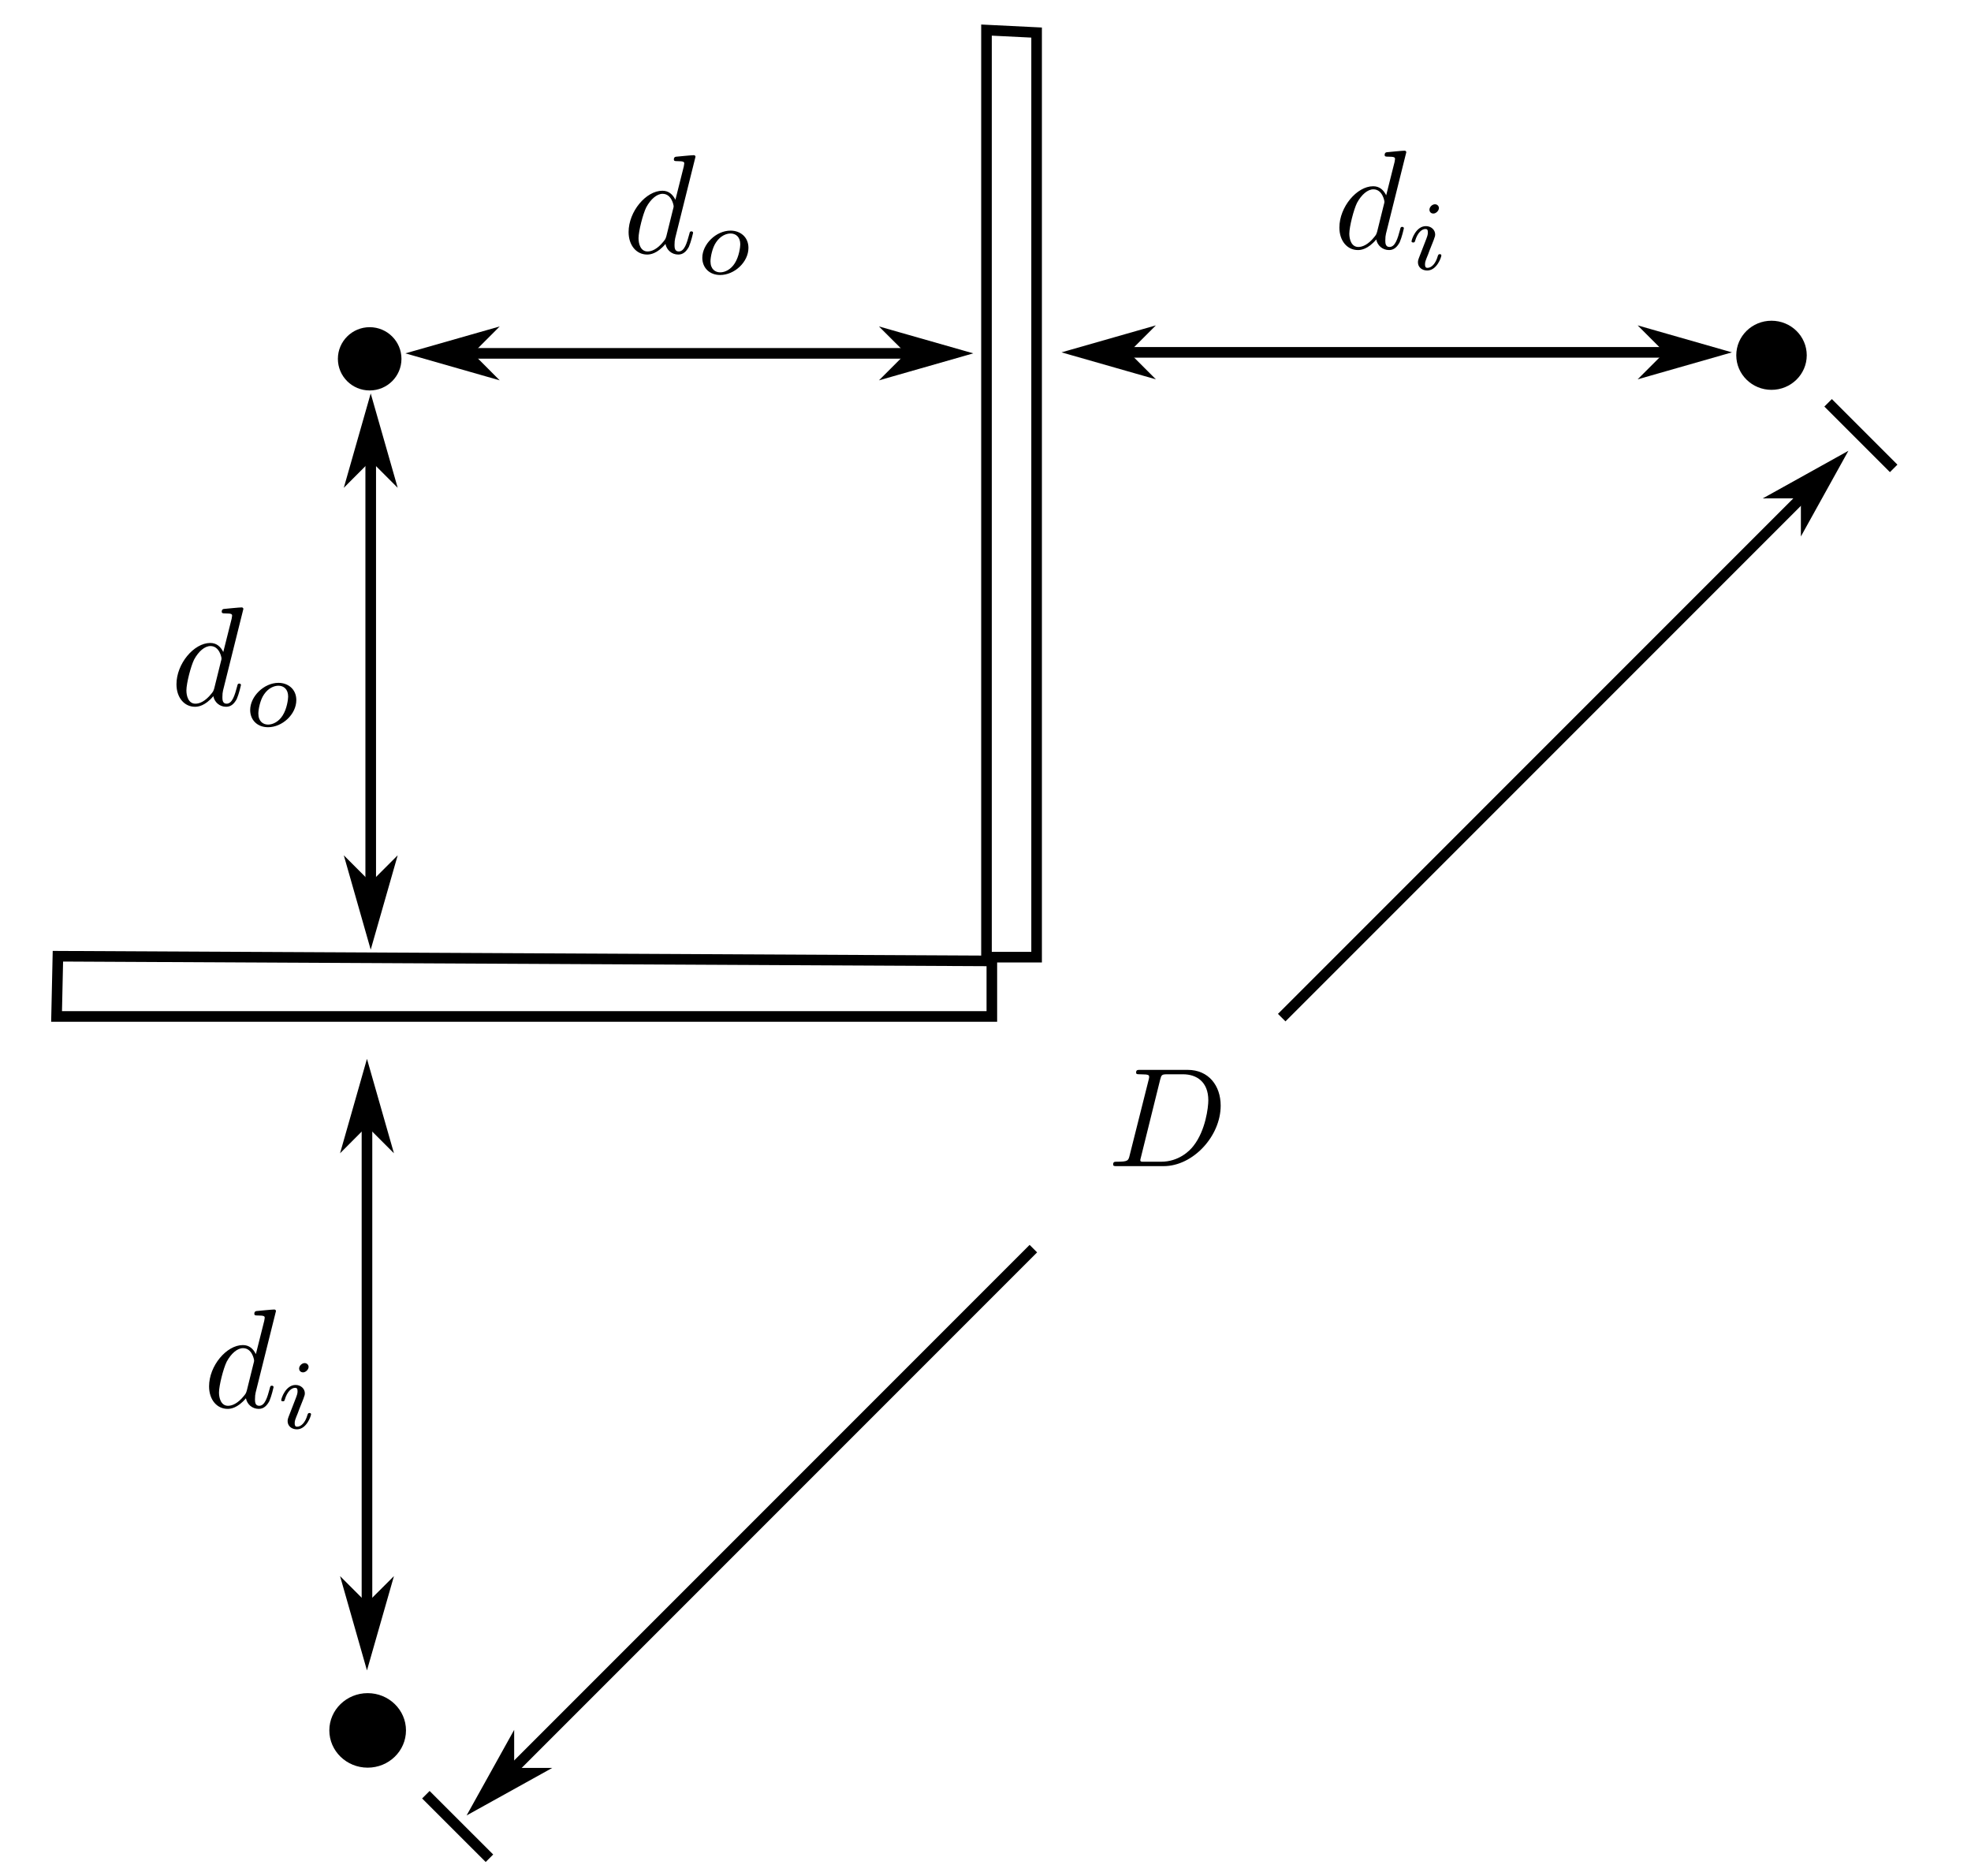 <?xml version="1.0" encoding="UTF-8" standalone="no"?>
<svg
   xmlns:dc="http://purl.org/dc/elements/1.1/"
   xmlns:cc="http://creativecommons.org/ns#"
   xmlns:rdf="http://www.w3.org/1999/02/22-rdf-syntax-ns#"
   xmlns:svg="http://www.w3.org/2000/svg"
   xmlns="http://www.w3.org/2000/svg"
   xmlns:xlink="http://www.w3.org/1999/xlink"
   xmlns:sodipodi="http://sodipodi.sourceforge.net/DTD/sodipodi-0.dtd"
   xmlns:inkscape="http://www.inkscape.org/namespaces/inkscape"
   width="139.5pt"
   height="132.751pt"
   viewBox="0 0 139.5 132.751"
   version="1.2"
   id="svg112"
   sodipodi:docname="3223_1.svg"
   inkscape:version="0.92.4 (5da689c313, 2019-01-14)">
  <sodipodi:namedview
     pagecolor="#ffffff"
     bordercolor="#666666"
     borderopacity="1"
     objecttolerance="10"
     gridtolerance="10"
     guidetolerance="10"
     inkscape:pageopacity="0"
     inkscape:pageshadow="2"
     inkscape:window-width="748"
     inkscape:window-height="480"
     id="namedview114"
     showgrid="false"
     inkscape:zoom="1.3333232"
     inkscape:cx="93"
     inkscape:cy="88.500671"
     inkscape:window-x="0"
     inkscape:window-y="0"
     inkscape:window-maximized="0"
     inkscape:current-layer="svg112" />
  <defs
     id="defs25">
    <g
       id="g20">
      <symbol
         overflow="visible"
         id="glyph0-0">
        <path
           style="stroke:none;"
           d=""
           id="path2" />
      </symbol>
      <symbol
         overflow="visible"
         id="glyph0-1">
        <path
           style="stroke:none;"
           d="M 5.141 -6.812 C 5.141 -6.812 5.141 -6.922 5.016 -6.922 C 4.859 -6.922 3.922 -6.828 3.75 -6.812 C 3.672 -6.797 3.609 -6.75 3.609 -6.625 C 3.609 -6.5 3.703 -6.5 3.844 -6.5 C 4.328 -6.5 4.344 -6.438 4.344 -6.328 L 4.312 -6.125 L 3.719 -3.766 C 3.531 -4.141 3.25 -4.406 2.797 -4.406 C 1.641 -4.406 0.406 -2.938 0.406 -1.484 C 0.406 -0.547 0.953 0.109 1.719 0.109 C 1.922 0.109 2.422 0.062 3.016 -0.641 C 3.094 -0.219 3.453 0.109 3.922 0.109 C 4.281 0.109 4.5 -0.125 4.672 -0.438 C 4.828 -0.797 4.969 -1.406 4.969 -1.422 C 4.969 -1.531 4.875 -1.531 4.844 -1.531 C 4.75 -1.531 4.734 -1.484 4.703 -1.344 C 4.531 -0.703 4.359 -0.109 3.953 -0.109 C 3.672 -0.109 3.656 -0.375 3.656 -0.562 C 3.656 -0.812 3.672 -0.875 3.703 -1.047 Z M 3.078 -1.188 C 3.016 -1 3.016 -0.984 2.875 -0.812 C 2.438 -0.266 2.031 -0.109 1.75 -0.109 C 1.25 -0.109 1.109 -0.656 1.109 -1.047 C 1.109 -1.547 1.422 -2.766 1.656 -3.234 C 1.969 -3.812 2.406 -4.188 2.812 -4.188 C 3.453 -4.188 3.594 -3.375 3.594 -3.312 C 3.594 -3.25 3.578 -3.188 3.562 -3.141 Z M 3.078 -1.188 "
           id="path5" />
      </symbol>
      <symbol
         overflow="visible"
         id="glyph0-2">
        <path
           style="stroke:none;"
           d="M 1.578 -0.781 C 1.484 -0.391 1.469 -0.312 0.672 -0.312 C 0.516 -0.312 0.406 -0.312 0.406 -0.125 C 0.406 0 0.484 0 0.672 0 L 3.984 0 C 6.047 0 8.016 -2.109 8.016 -4.281 C 8.016 -5.688 7.172 -6.812 5.672 -6.812 L 2.328 -6.812 C 2.141 -6.812 2.031 -6.812 2.031 -6.625 C 2.031 -6.5 2.109 -6.5 2.312 -6.5 C 2.438 -6.5 2.625 -6.484 2.734 -6.484 C 2.906 -6.453 2.953 -6.438 2.953 -6.312 C 2.953 -6.281 2.953 -6.25 2.922 -6.125 Z M 3.734 -6.125 C 3.828 -6.469 3.844 -6.5 4.281 -6.5 L 5.344 -6.5 C 6.312 -6.5 7.141 -5.969 7.141 -4.656 C 7.141 -4.172 6.953 -2.531 6.094 -1.438 C 5.812 -1.062 5.031 -0.312 3.797 -0.312 L 2.672 -0.312 C 2.531 -0.312 2.516 -0.312 2.453 -0.312 C 2.359 -0.328 2.328 -0.344 2.328 -0.422 C 2.328 -0.453 2.328 -0.469 2.375 -0.641 Z M 3.734 -6.125 "
           id="path8" />
      </symbol>
      <symbol
         overflow="visible"
         id="glyph1-0">
        <path
           style="stroke:none;"
           d=""
           id="path11" />
      </symbol>
      <symbol
         overflow="visible"
         id="glyph1-1">
        <path
           style="stroke:none;"
           d="M 3.703 -1.859 C 3.703 -2.625 3.125 -3.078 2.438 -3.078 C 1.406 -3.078 0.438 -2.109 0.438 -1.156 C 0.438 -0.453 0.938 0.062 1.703 0.062 C 2.703 0.062 3.703 -0.844 3.703 -1.859 Z M 1.703 -0.125 C 1.359 -0.125 1.016 -0.344 1.016 -0.906 C 1.016 -1.188 1.141 -1.875 1.422 -2.266 C 1.719 -2.703 2.125 -2.875 2.438 -2.875 C 2.812 -2.875 3.125 -2.625 3.125 -2.109 C 3.125 -1.938 3.047 -1.25 2.734 -0.766 C 2.469 -0.344 2.062 -0.125 1.703 -0.125 Z M 1.703 -0.125 "
           id="path14" />
      </symbol>
      <symbol
         overflow="visible"
         id="glyph1-2">
        <path
           style="stroke:none;"
           d="M 2.266 -4.359 C 2.266 -4.469 2.172 -4.625 1.984 -4.625 C 1.797 -4.625 1.594 -4.438 1.594 -4.234 C 1.594 -4.125 1.672 -3.969 1.875 -3.969 C 2.062 -3.969 2.266 -4.172 2.266 -4.359 Z M 0.844 -0.812 C 0.812 -0.719 0.781 -0.641 0.781 -0.516 C 0.781 -0.188 1.047 0.062 1.438 0.062 C 2.125 0.062 2.438 -0.891 2.438 -1 C 2.438 -1.094 2.344 -1.094 2.328 -1.094 C 2.234 -1.094 2.219 -1.047 2.188 -0.969 C 2.031 -0.406 1.734 -0.125 1.453 -0.125 C 1.312 -0.125 1.281 -0.219 1.281 -0.375 C 1.281 -0.531 1.328 -0.656 1.391 -0.812 C 1.469 -1 1.547 -1.188 1.609 -1.375 C 1.672 -1.547 1.938 -2.172 1.953 -2.266 C 1.984 -2.328 2 -2.406 2 -2.484 C 2 -2.812 1.719 -3.078 1.344 -3.078 C 0.641 -3.078 0.328 -2.125 0.328 -2 C 0.328 -1.922 0.422 -1.922 0.453 -1.922 C 0.547 -1.922 0.547 -1.953 0.578 -2.031 C 0.75 -2.625 1.062 -2.875 1.312 -2.875 C 1.422 -2.875 1.484 -2.828 1.484 -2.641 C 1.484 -2.469 1.453 -2.375 1.281 -1.938 Z M 0.844 -0.812 "
           id="path17" />
      </symbol>
    </g>
    <clipPath
       id="clip1">
      <path
         d="M 25 122 L 39 122 L 39 132.75 L 25 132.75 Z M 25 122 "
         id="path22" />
    </clipPath>
  </defs>
  <g
     id="surface61">
    <path
       style="fill:none;stroke-width:0.75;stroke-linecap:butt;stroke-linejoin:miter;stroke:rgb(0%,0%,0%);stroke-opacity:1;stroke-miterlimit:4;"
       d="M 0.001 0.001 L -0.093 4.263 L 66.102 4.263 L 66.102 0.333 Z M 0.001 0.001 "
       transform="matrix(1,0,0,1,4.097,67.663)"
       id="path27" />
    <path
       style="fill:none;stroke-width:0.75;stroke-linecap:butt;stroke-linejoin:miter;stroke:rgb(0%,0%,0%);stroke-opacity:1;stroke-miterlimit:4;"
       d="M 0.001 0.001 L 0.001 65.602 L 3.548 65.602 L 3.548 0.176 Z M 0.001 0.001 "
       transform="matrix(1,0,0,1,69.819,2.128)"
       id="path29" />
    <path
       style="fill:none;stroke-width:0.751;stroke-linecap:butt;stroke-linejoin:miter;stroke:rgb(0%,0%,0%);stroke-opacity:1;stroke-miterlimit:4;"
       d="M 0.001 0.001 L 0.001 36.4 "
       transform="matrix(1,0,0,1,26.237,29.319)"
       id="path31" />
    <path
       style="fill-rule:evenodd;fill:rgb(0%,0%,0%);fill-opacity:1;stroke-width:0.401;stroke-linecap:butt;stroke-linejoin:miter;stroke:rgb(0%,0%,0%);stroke-opacity:1;stroke-miterlimit:4;"
       d="M 0.001 -0.001 L 1.505 -1.505 L -3.753 -0.001 L 1.505 1.499 Z M 0.001 -0.001 "
       transform="matrix(0,1,-1,0,26.237,32.323)"
       id="path33" />
    <path
       style="fill-rule:evenodd;fill:rgb(0%,0%,0%);fill-opacity:1;stroke-width:0.401;stroke-linecap:butt;stroke-linejoin:miter;stroke:rgb(0%,0%,0%);stroke-opacity:1;stroke-miterlimit:4;"
       d="M -0.001 0.001 L 1.503 -1.499 L -3.755 0.001 L 1.503 1.505 Z M -0.001 0.001 "
       transform="matrix(0,-1,1,0,26.237,62.714)"
       id="path35" />
    <path
       style="fill:none;stroke-width:0.751;stroke-linecap:butt;stroke-linejoin:miter;stroke:rgb(0%,0%,0%);stroke-opacity:1;stroke-miterlimit:4;"
       d="M 0.001 0.001 L 37.231 0.001 "
       transform="matrix(1,0,0,1,30.175,25.003)"
       id="path37" />
    <path
       style="fill-rule:evenodd;fill:rgb(0%,0%,0%);fill-opacity:1;stroke-width:0.401;stroke-linecap:butt;stroke-linejoin:miter;stroke:rgb(0%,0%,0%);stroke-opacity:1;stroke-miterlimit:4;"
       d="M 0.001 0.001 L 1.501 -1.499 L -3.757 0.001 L 1.501 1.505 Z M 0.001 0.001 "
       transform="matrix(1,0,0,1,33.179,25.003)"
       id="path39" />
    <path
       style="fill-rule:evenodd;fill:rgb(0%,0%,0%);fill-opacity:1;stroke-width:0.401;stroke-linecap:butt;stroke-linejoin:miter;stroke:rgb(0%,0%,0%);stroke-opacity:1;stroke-miterlimit:4;"
       d="M -0.001 -0.001 L 1.503 -1.505 L -3.755 -0.001 L 1.503 1.499 Z M -0.001 -0.001 "
       transform="matrix(-1,0,0,-1,64.401,25.003)"
       id="path41" />
    <path
       style="fill:none;stroke-width:0.751;stroke-linecap:butt;stroke-linejoin:miter;stroke:rgb(0%,0%,0%);stroke-opacity:1;stroke-miterlimit:4;"
       d="M 0.001 0.001 L 0.001 40.31 "
       transform="matrix(1,0,0,1,25.972,76.409)"
       id="path43" />
    <path
       style="fill-rule:evenodd;fill:rgb(0%,0%,0%);fill-opacity:1;stroke-width:0.401;stroke-linecap:butt;stroke-linejoin:miter;stroke:rgb(0%,0%,0%);stroke-opacity:1;stroke-miterlimit:4;"
       d="M 0.001 -0.001 L 1.505 -1.505 L -3.757 -0.001 L 1.505 1.499 Z M 0.001 -0.001 "
       transform="matrix(0,1,-1,0,25.972,79.413)"
       id="path45" />
    <path
       style="fill-rule:evenodd;fill:rgb(0%,0%,0%);fill-opacity:1;stroke-width:0.401;stroke-linecap:butt;stroke-linejoin:miter;stroke:rgb(0%,0%,0%);stroke-opacity:1;stroke-miterlimit:4;"
       d="M -0.001 0.001 L 1.499 -1.499 L -3.758 0.001 L 1.499 1.505 Z M -0.001 0.001 "
       transform="matrix(0,-1,1,0,25.972,113.714)"
       id="path47" />
    <path
       style="fill:none;stroke-width:0.751;stroke-linecap:butt;stroke-linejoin:miter;stroke:rgb(0%,0%,0%);stroke-opacity:1;stroke-miterlimit:4;"
       d="M 0.001 0 L 44.49 0 "
       transform="matrix(1,0,0,1,76.612,24.933)"
       id="path49" />
    <path
       style="fill-rule:evenodd;fill:rgb(0%,0%,0%);fill-opacity:1;stroke-width:0.401;stroke-linecap:butt;stroke-linejoin:miter;stroke:rgb(0%,0%,0%);stroke-opacity:1;stroke-miterlimit:4;"
       d="M 0.001 0 L 1.505 -1.504 L -3.757 0 L 1.505 1.504 Z M 0.001 0 "
       transform="matrix(1,0,0,1,79.616,24.933)"
       id="path51" />
    <path
       style="fill-rule:evenodd;fill:rgb(0%,0%,0%);fill-opacity:1;stroke-width:0.401;stroke-linecap:butt;stroke-linejoin:miter;stroke:rgb(0%,0%,0%);stroke-opacity:1;stroke-miterlimit:4;"
       d="M -0.001 -0 L 1.503 -1.504 L -3.755 -0 L 1.503 1.504 Z M -0.001 -0 "
       transform="matrix(-1,0,0,-1,118.097,24.933)"
       id="path53" />
    <path
       style="fill:none;stroke-width:0.75;stroke-linecap:butt;stroke-linejoin:miter;stroke:rgb(0%,0%,0%);stroke-opacity:1;stroke-miterlimit:4;"
       d="M 0.001 0.001 L -39.066 39.068 "
       transform="matrix(1,0,0,1,73.136,88.354)"
       id="path55" />
    <path
       style="fill-rule:evenodd;fill:rgb(0%,0%,0%);fill-opacity:1;stroke-width:0.283;stroke-linecap:butt;stroke-linejoin:miter;stroke:rgb(0%,0%,0%);stroke-opacity:1;stroke-miterlimit:4;"
       d="M 0 0.001 L 1.061 -1.06 L -2.65 -0.001 L 1.061 1.062 Z M 0 0.001 "
       transform="matrix(1,-1,1,1,36.19,125.3)"
       id="path57" />
    <g
       clip-path="url(#clip1)"
       clip-rule="nonzero"
       id="g61">
      <path
         style="fill:none;stroke-width:0.75;stroke-linecap:butt;stroke-linejoin:miter;stroke:rgb(0%,0%,0%);stroke-opacity:1;stroke-miterlimit:4;"
         d="M 0.001 0.001 L 4.501 4.497 "
         transform="matrix(1,0,0,1,30.14,126.995)"
         id="path59" />
    </g>
    <path
       style="fill:none;stroke-width:0.75;stroke-linecap:butt;stroke-linejoin:miter;stroke:rgb(0%,0%,0%);stroke-opacity:1;stroke-miterlimit:4;"
       d="M 0.001 0.001 L 39.067 -39.066 "
       transform="matrix(1,0,0,1,90.714,72.007)"
       id="path63" />
    <path
       style="fill-rule:evenodd;fill:rgb(0%,0%,0%);fill-opacity:1;stroke-width:0.283;stroke-linecap:butt;stroke-linejoin:miter;stroke:rgb(0%,0%,0%);stroke-opacity:1;stroke-miterlimit:4;"
       d="M 0 -0.001 L 1.061 -1.062 L -2.65 0.001 L 1.063 1.061 Z M 0 -0.001 "
       transform="matrix(-1,1,-1,-1,127.659,35.065)"
       id="path65" />
    <path
       style="fill:none;stroke-width:0.75;stroke-linecap:butt;stroke-linejoin:miter;stroke:rgb(0%,0%,0%);stroke-opacity:1;stroke-miterlimit:4;"
       d="M 0.001 0.001 L 4.641 4.641 "
       transform="matrix(1,0,0,1,129.386,28.503)"
       id="path67" />
    <path
       style=" stroke:none;fill-rule:nonzero;fill:rgb(0%,0%,0%);fill-opacity:1;"
       d="M 28.734 122.445 C 28.734 123.902 27.52 125.082 26.023 125.082 C 24.523 125.082 23.309 123.902 23.309 122.445 C 23.309 120.992 24.523 119.809 26.023 119.809 C 27.52 119.809 28.734 120.992 28.734 122.445 Z M 28.734 122.445 "
       id="path69" />
    <path
       style=" stroke:none;fill-rule:nonzero;fill:rgb(0%,0%,0%);fill-opacity:1;"
       d="M 28.414 25.391 C 28.414 26.629 27.406 27.629 26.164 27.629 C 24.922 27.629 23.914 26.629 23.914 25.391 C 23.914 24.156 24.922 23.152 26.164 23.152 C 27.406 23.152 28.414 24.156 28.414 25.391 Z M 28.414 25.391 "
       id="path71" />
    <path
       style=" stroke:none;fill-rule:nonzero;fill:rgb(0%,0%,0%);fill-opacity:1;"
       d="M 127.875 25.141 C 127.875 26.488 126.758 27.586 125.379 27.586 C 124.004 27.586 122.887 26.488 122.887 25.141 C 122.887 23.789 124.004 22.695 125.379 22.695 C 126.758 22.695 127.875 23.789 127.875 25.141 Z M 127.875 25.141 "
       id="path73" />
    <g
       style="fill:rgb(0%,0%,0%);fill-opacity:1;"
       id="g77">
      <use
         xlink:href="#glyph0-1"
         x="12.084"
         y="49.903"
         id="use75" />
    </g>
    <g
       style="fill:rgb(0%,0%,0%);fill-opacity:1;"
       id="g81">
      <use
         xlink:href="#glyph1-1"
         x="17.269"
         y="51.397"
         id="use79" />
    </g>
    <g
       style="fill:rgb(0%,0%,0%);fill-opacity:1;"
       id="g85">
      <use
         xlink:href="#glyph0-1"
         x="44.084"
         y="17.903"
         id="use83" />
    </g>
    <g
       style="fill:rgb(0%,0%,0%);fill-opacity:1;"
       id="g89">
      <use
         xlink:href="#glyph1-1"
         x="49.269"
         y="19.397"
         id="use87" />
    </g>
    <g
       style="fill:rgb(0%,0%,0%);fill-opacity:1;"
       id="g93">
      <use
         xlink:href="#glyph0-1"
         x="94.391"
         y="17.585"
         id="use91" />
    </g>
    <g
       style="fill:rgb(0%,0%,0%);fill-opacity:1;"
       id="g97">
      <use
         xlink:href="#glyph1-2"
         x="99.576"
         y="19.079"
         id="use95" />
    </g>
    <g
       style="fill:rgb(0%,0%,0%);fill-opacity:1;"
       id="g101">
      <use
         xlink:href="#glyph0-1"
         x="14.391"
         y="99.585"
         id="use99" />
    </g>
    <g
       style="fill:rgb(0%,0%,0%);fill-opacity:1;"
       id="g105">
      <use
         xlink:href="#glyph1-2"
         x="19.576"
         y="101.079"
         id="use103" />
    </g>
    <g
       style="fill:rgb(0%,0%,0%);fill-opacity:1;"
       id="g109">
      <use
         xlink:href="#glyph0-2"
         x="78.379"
         y="82.517"
         id="use107" />
    </g>
  </g>
</svg>
